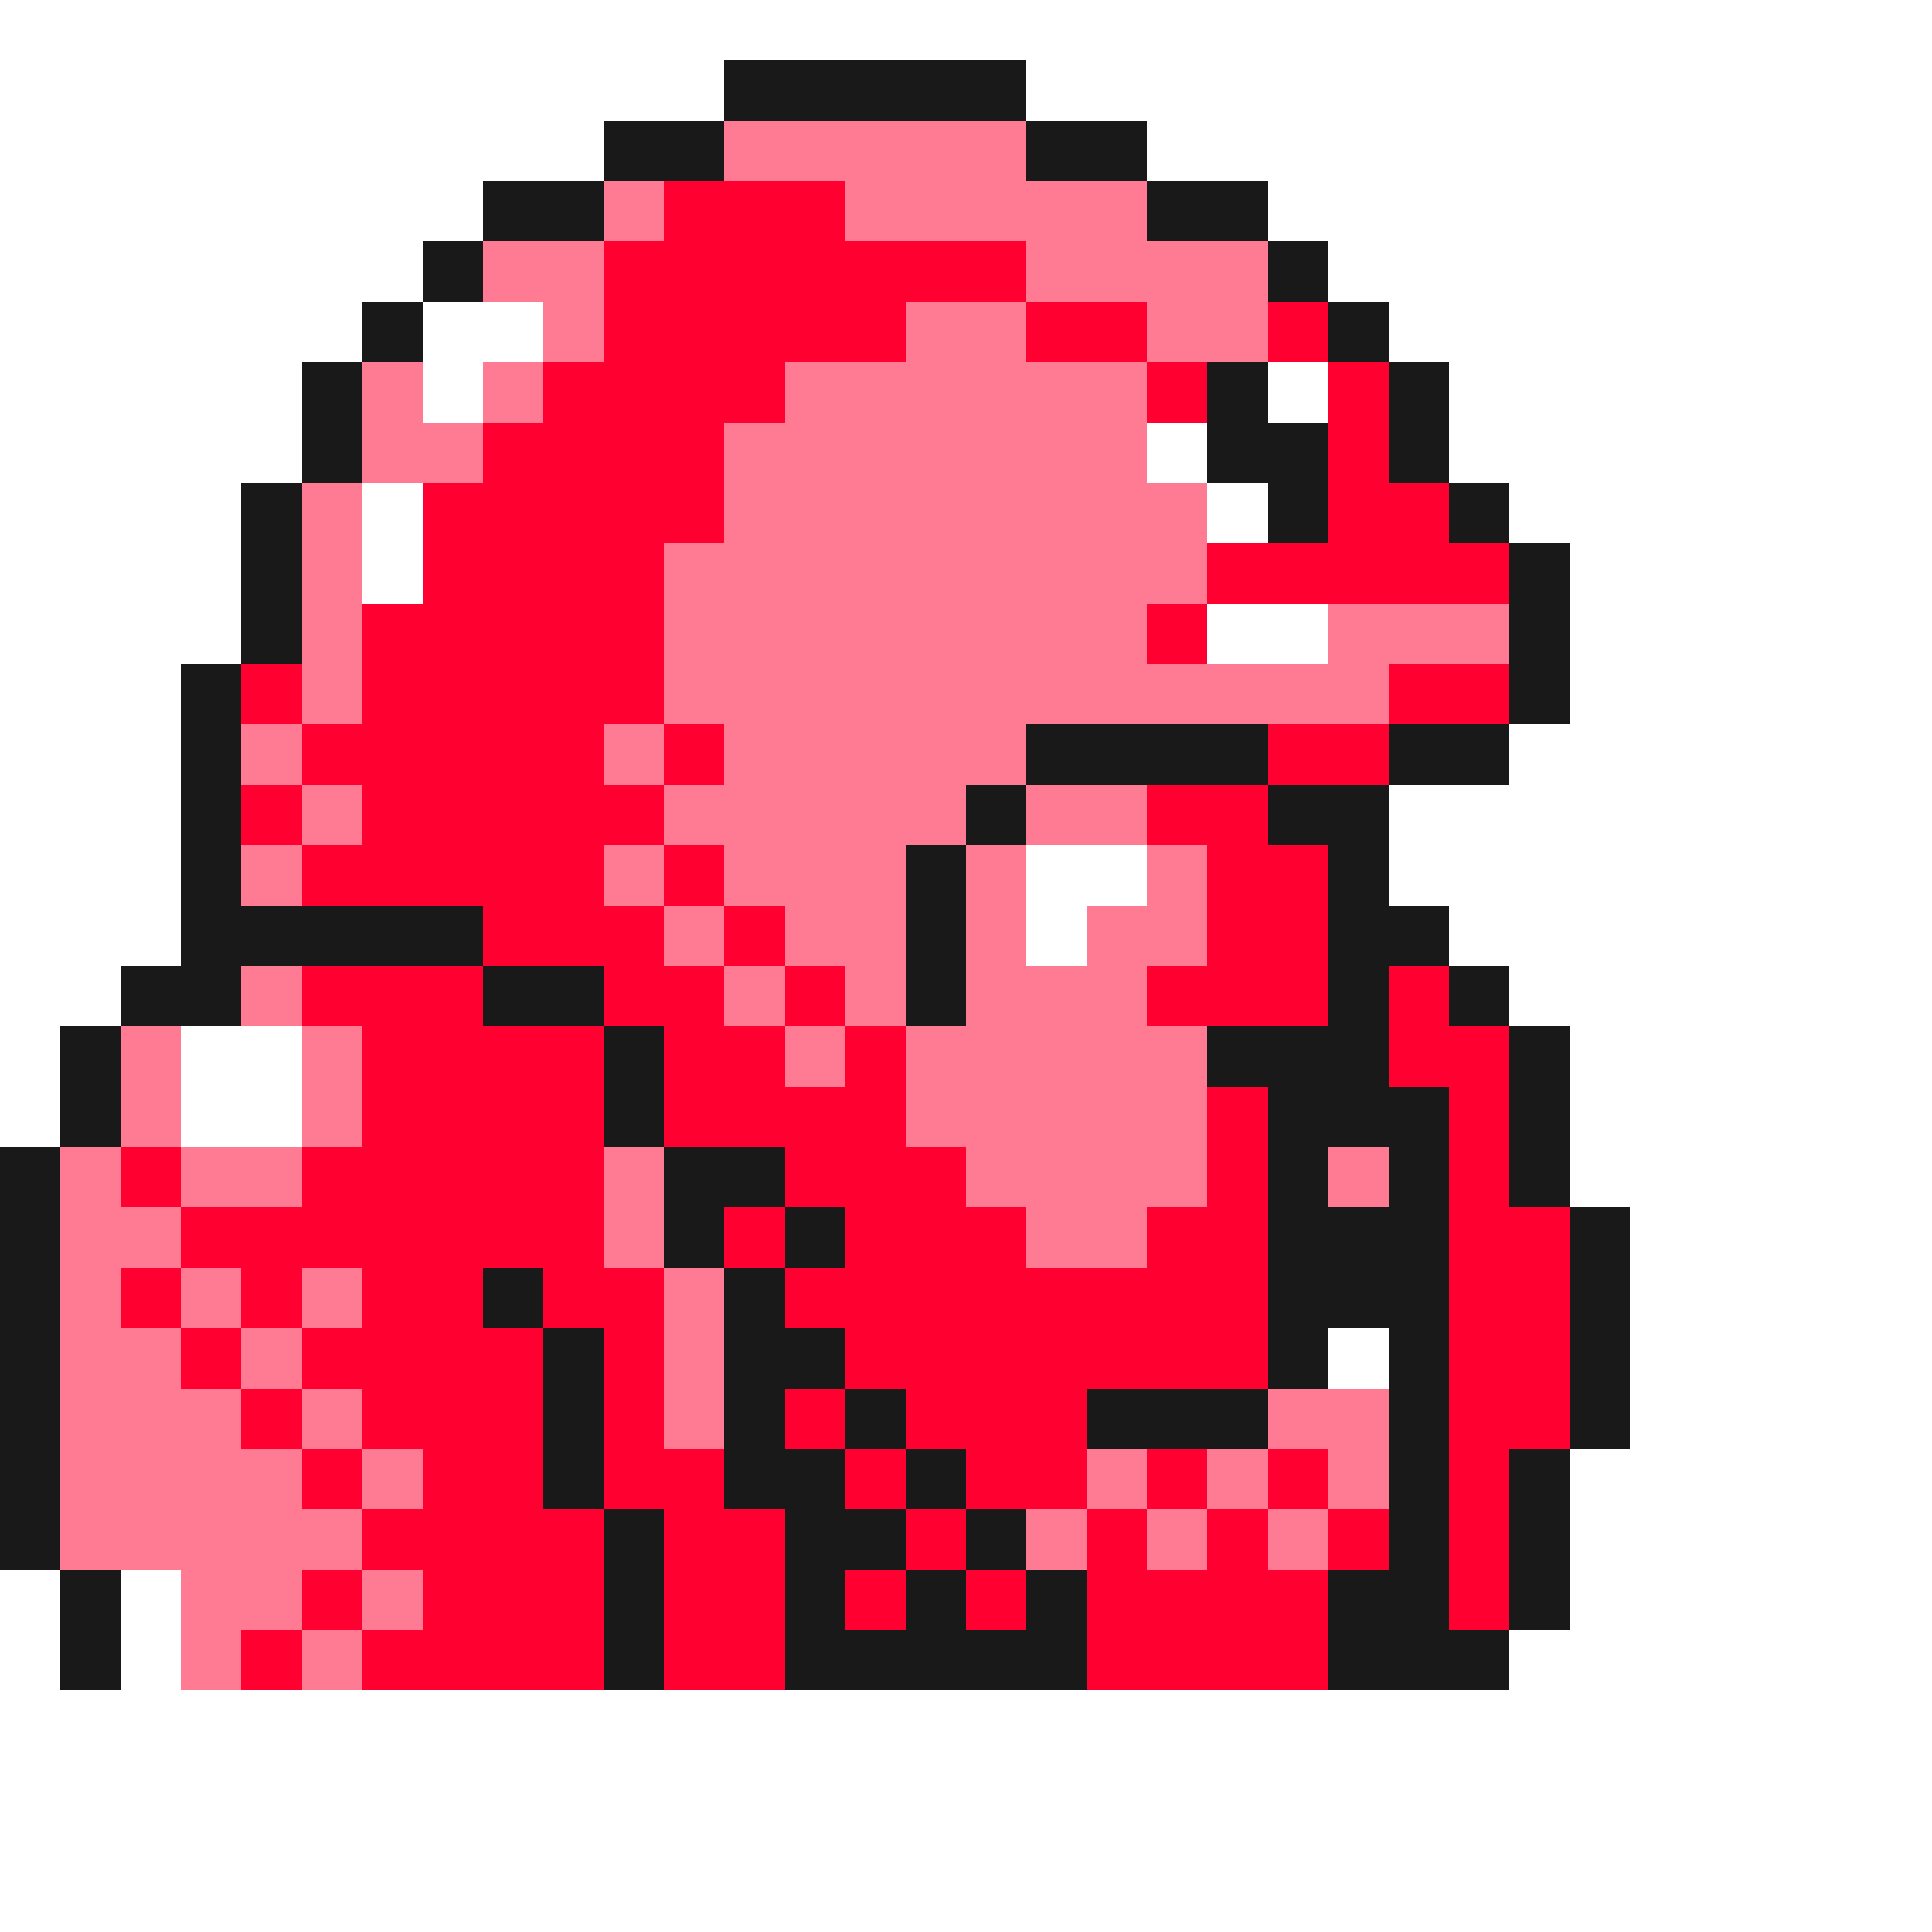 <svg xmlns="http://www.w3.org/2000/svg" viewBox="0 -0.5 32 32" shape-rendering="crispEdges">
<rect x="0" y="-0.5" width="32" height="32" fill="#333333" stroke="none"/>
<path stroke="#ffffff" d="M0 0h32M0 1h12M17 1h15M0 2h10M19 2h13M0 3h8M21 3h11M0 4h7M22 4h10M0 5h6M7 5h2M23 5h9M0 6h5M7 6h1M21 6h1M24 6h8M0 7h5M19 7h1M24 7h8M0 8h4M6 8h1M20 8h1M25 8h7M0 9h4M6 9h1M26 9h6M0 10h4M20 10h2M26 10h6M0 11h3M26 11h6M0 12h3M25 12h7M0 13h3M23 13h9M0 14h3M17 14h2M23 14h9M0 15h3M17 15h1M24 15h8M0 16h2M25 16h7M0 17h1M3 17h2M26 17h6M0 18h1M3 18h2M26 18h6M26 19h6M27 20h5M27 21h5M22 22h1M27 22h5M27 23h5M26 24h6M26 25h6M0 26h1M2 26h1M26 26h6M0 27h1M2 27h1M25 27h7M0 28h32M0 29h32M0 30h32M0 31h32" />
<path stroke="#191919" d="M12 1h5M10 2h2M17 2h2M8 3h2M19 3h2M7 4h1M21 4h1M6 5h1M22 5h1M5 6h1M20 6h1M23 6h1M5 7h1M20 7h2M23 7h1M4 8h1M21 8h1M24 8h1M4 9h1M25 9h1M4 10h1M25 10h1M3 11h1M25 11h1M3 12h1M17 12h4M23 12h2M3 13h1M16 13h1M21 13h2M3 14h1M15 14h1M22 14h1M3 15h5M15 15h1M22 15h2M2 16h2M8 16h2M15 16h1M22 16h1M24 16h1M1 17h1M10 17h1M20 17h3M25 17h1M1 18h1M10 18h1M21 18h3M25 18h1M0 19h1M11 19h2M21 19h1M23 19h1M25 19h1M0 20h1M11 20h1M13 20h1M21 20h3M26 20h1M0 21h1M8 21h1M12 21h1M21 21h3M26 21h1M0 22h1M9 22h1M12 22h2M21 22h1M23 22h1M26 22h1M0 23h1M9 23h1M12 23h1M14 23h1M18 23h3M23 23h1M26 23h1M0 24h1M9 24h1M12 24h2M15 24h1M23 24h1M25 24h1M0 25h1M10 25h1M13 25h2M16 25h1M23 25h1M25 25h1M1 26h1M10 26h1M13 26h1M15 26h1M17 26h1M22 26h2M25 26h1M1 27h1M10 27h1M13 27h5M22 27h3" />
<path stroke="#ff7b94" d="M12 2h5M10 3h1M14 3h5M8 4h2M17 4h4M9 5h1M15 5h2M19 5h2M6 6h1M8 6h1M13 6h6M6 7h2M12 7h7M5 8h1M12 8h8M5 9h1M11 9h9M5 10h1M11 10h8M22 10h3M5 11h1M11 11h12M4 12h1M10 12h1M12 12h5M5 13h1M11 13h5M17 13h2M4 14h1M10 14h1M12 14h3M16 14h1M19 14h1M11 15h1M13 15h2M16 15h1M18 15h2M4 16h1M12 16h1M14 16h1M16 16h3M2 17h1M5 17h1M13 17h1M15 17h5M2 18h1M5 18h1M15 18h5M1 19h1M3 19h2M10 19h1M16 19h4M22 19h1M1 20h2M10 20h1M17 20h2M1 21h1M3 21h1M5 21h1M11 21h1M1 22h2M4 22h1M11 22h1M1 23h3M5 23h1M11 23h1M21 23h2M1 24h4M6 24h1M18 24h1M20 24h1M22 24h1M1 25h5M17 25h1M19 25h1M21 25h1M3 26h2M6 26h1M3 27h1M5 27h1" />
<path stroke="#ff0031" d="M11 3h3M10 4h7M10 5h5M17 5h2M21 5h1M9 6h4M19 6h1M22 6h1M8 7h4M22 7h1M7 8h5M22 8h2M7 9h4M20 9h5M6 10h5M19 10h1M4 11h1M6 11h5M23 11h2M5 12h5M11 12h1M21 12h2M4 13h1M6 13h5M19 13h2M5 14h5M11 14h1M20 14h2M8 15h3M12 15h1M20 15h2M5 16h3M10 16h2M13 16h1M19 16h3M23 16h1M6 17h4M11 17h2M14 17h1M23 17h2M6 18h4M11 18h4M20 18h1M24 18h1M2 19h1M5 19h5M13 19h3M20 19h1M24 19h1M3 20h7M12 20h1M14 20h3M19 20h2M24 20h2M2 21h1M4 21h1M6 21h2M9 21h2M13 21h8M24 21h2M3 22h1M5 22h4M10 22h1M14 22h7M24 22h2M4 23h1M6 23h3M10 23h1M13 23h1M15 23h3M24 23h2M5 24h1M7 24h2M10 24h2M14 24h1M16 24h2M19 24h1M21 24h1M24 24h1M6 25h4M11 25h2M15 25h1M18 25h1M20 25h1M22 25h1M24 25h1M5 26h1M7 26h3M11 26h2M14 26h1M16 26h1M18 26h4M24 26h1M4 27h1M6 27h4M11 27h2M18 27h4" />
</svg>